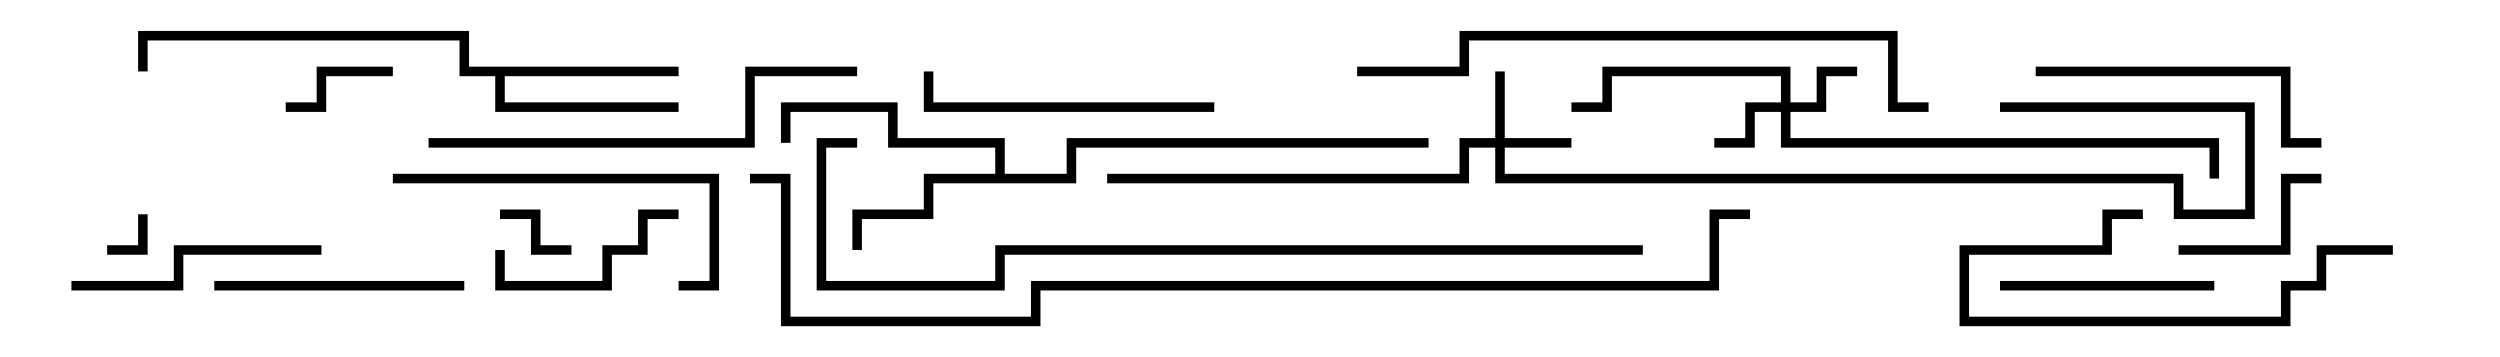 <svg version="1.1" width="105" height="15" xmlns="http://www.w3.org/2000/svg"><path d="M41.8,7.3L41.8,6.2L37.3,6.2L37.3,4.7L33.2,4.7L33.2,6L32.8,6L32.8,4.3L37.7,4.3L37.7,5.8L42.2,5.8L42.2,7.3L44.8,7.3L44.8,5.8L60,5.8L60,6.2L45.2,6.2L45.2,7.7L39.2,7.7L39.2,9.2L36.2,9.2L36.2,10.5L35.8,10.5L35.8,8.8L38.8,8.8L38.8,7.3z" stroke="none"/><path d="M28.5,2.8L28.5,3.2L21.2,3.2L21.2,4.3L28.5,4.3L28.5,4.7L20.8,4.7L20.8,3.2L19.3,3.2L19.3,1.7L6.2,1.7L6.2,3L5.8,3L5.8,1.3L19.7,1.3L19.7,2.8z" stroke="none"/><path d="M62.8,5.8L62.8,3L63.2,3L63.2,5.8L66,5.8L66,6.2L63.2,6.2L63.2,7.3L91.7,7.3L91.7,8.8L94.3,8.8L94.3,4.7L84,4.7L84,4.3L94.7,4.3L94.7,9.2L91.3,9.2L91.3,7.7L62.8,7.7L62.8,6.2L61.7,6.2L61.7,7.7L46.5,7.7L46.5,7.3L61.3,7.3L61.3,5.8z" stroke="none"/><path d="M74.8,4.3L74.8,3.2L67.7,3.2L67.7,4.7L66,4.7L66,4.3L67.3,4.3L67.3,2.8L75.2,2.8L75.2,4.3L76.3,4.3L76.3,2.8L78,2.8L78,3.2L76.7,3.2L76.7,4.7L75.2,4.7L75.2,5.8L93.2,5.8L93.2,7.5L92.8,7.5L92.8,6.2L74.8,6.2L74.8,4.7L73.7,4.7L73.7,6.2L72,6.2L72,5.8L73.3,5.8L73.3,4.3z" stroke="none"/><path d="M5.8,9L6.2,9L6.2,10.7L4.5,10.7L4.5,10.3L5.8,10.3z" stroke="none"/><path d="M24,10.3L24,10.7L22.3,10.7L22.3,9.2L21,9.2L21,8.8L22.7,8.8L22.7,10.3z" stroke="none"/><path d="M16.5,2.8L16.5,3.2L13.7,3.2L13.7,4.7L12,4.7L12,4.3L13.3,4.3L13.3,2.8z" stroke="none"/><path d="M97.5,7.3L97.5,7.7L96.2,7.7L96.2,10.7L91.5,10.7L91.5,10.3L95.8,10.3L95.8,7.3z" stroke="none"/><path d="M20.8,10.5L21.2,10.5L21.2,11.8L25.3,11.8L25.3,10.3L26.8,10.3L26.8,8.8L28.5,8.8L28.5,9.2L27.2,9.2L27.2,10.7L25.7,10.7L25.7,12.2L20.8,12.2z" stroke="none"/><path d="M84,12.2L84,11.8L93,11.8L93,12.2z" stroke="none"/><path d="M9,12.2L9,11.8L19.5,11.8L19.5,12.2z" stroke="none"/><path d="M13.5,10.3L13.5,10.7L7.7,10.7L7.7,12.2L3,12.2L3,11.8L7.3,11.8L7.3,10.3z" stroke="none"/><path d="M100.5,10.3L100.5,10.7L97.7,10.7L97.7,12.2L96.2,12.2L96.2,13.7L82.3,13.7L82.3,10.3L88.3,10.3L88.3,8.8L90,8.8L90,9.2L88.7,9.2L88.7,10.7L82.7,10.7L82.7,13.3L95.8,13.3L95.8,11.8L97.3,11.8L97.3,10.3z" stroke="none"/><path d="M51,4.3L51,4.7L38.8,4.7L38.8,3L39.2,3L39.2,4.3z" stroke="none"/><path d="M85.5,3.2L85.5,2.8L96.2,2.8L96.2,5.8L97.5,5.8L97.5,6.2L95.8,6.2L95.8,3.2z" stroke="none"/><path d="M16.5,7.7L16.5,7.3L30.2,7.3L30.2,12.2L28.5,12.2L28.5,11.8L29.8,11.8L29.8,7.7z" stroke="none"/><path d="M18,6.2L18,5.8L31.3,5.8L31.3,2.8L36,2.8L36,3.2L31.7,3.2L31.7,6.2z" stroke="none"/><path d="M57,3.2L57,2.8L61.3,2.8L61.3,1.3L79.7,1.3L79.7,4.3L81,4.3L81,4.7L79.3,4.7L79.3,1.7L61.7,1.7L61.7,3.2z" stroke="none"/><path d="M69,10.3L69,10.7L42.2,10.7L42.2,12.2L34.3,12.2L34.3,5.8L36,5.8L36,6.2L34.7,6.2L34.7,11.8L41.8,11.8L41.8,10.3z" stroke="none"/><path d="M73.5,8.8L73.5,9.2L72.2,9.2L72.2,12.2L43.7,12.2L43.7,13.7L32.8,13.7L32.8,7.7L31.5,7.7L31.5,7.3L33.2,7.3L33.2,13.3L43.3,13.3L43.3,11.8L71.8,11.8L71.8,8.8z" stroke="none"/></svg>